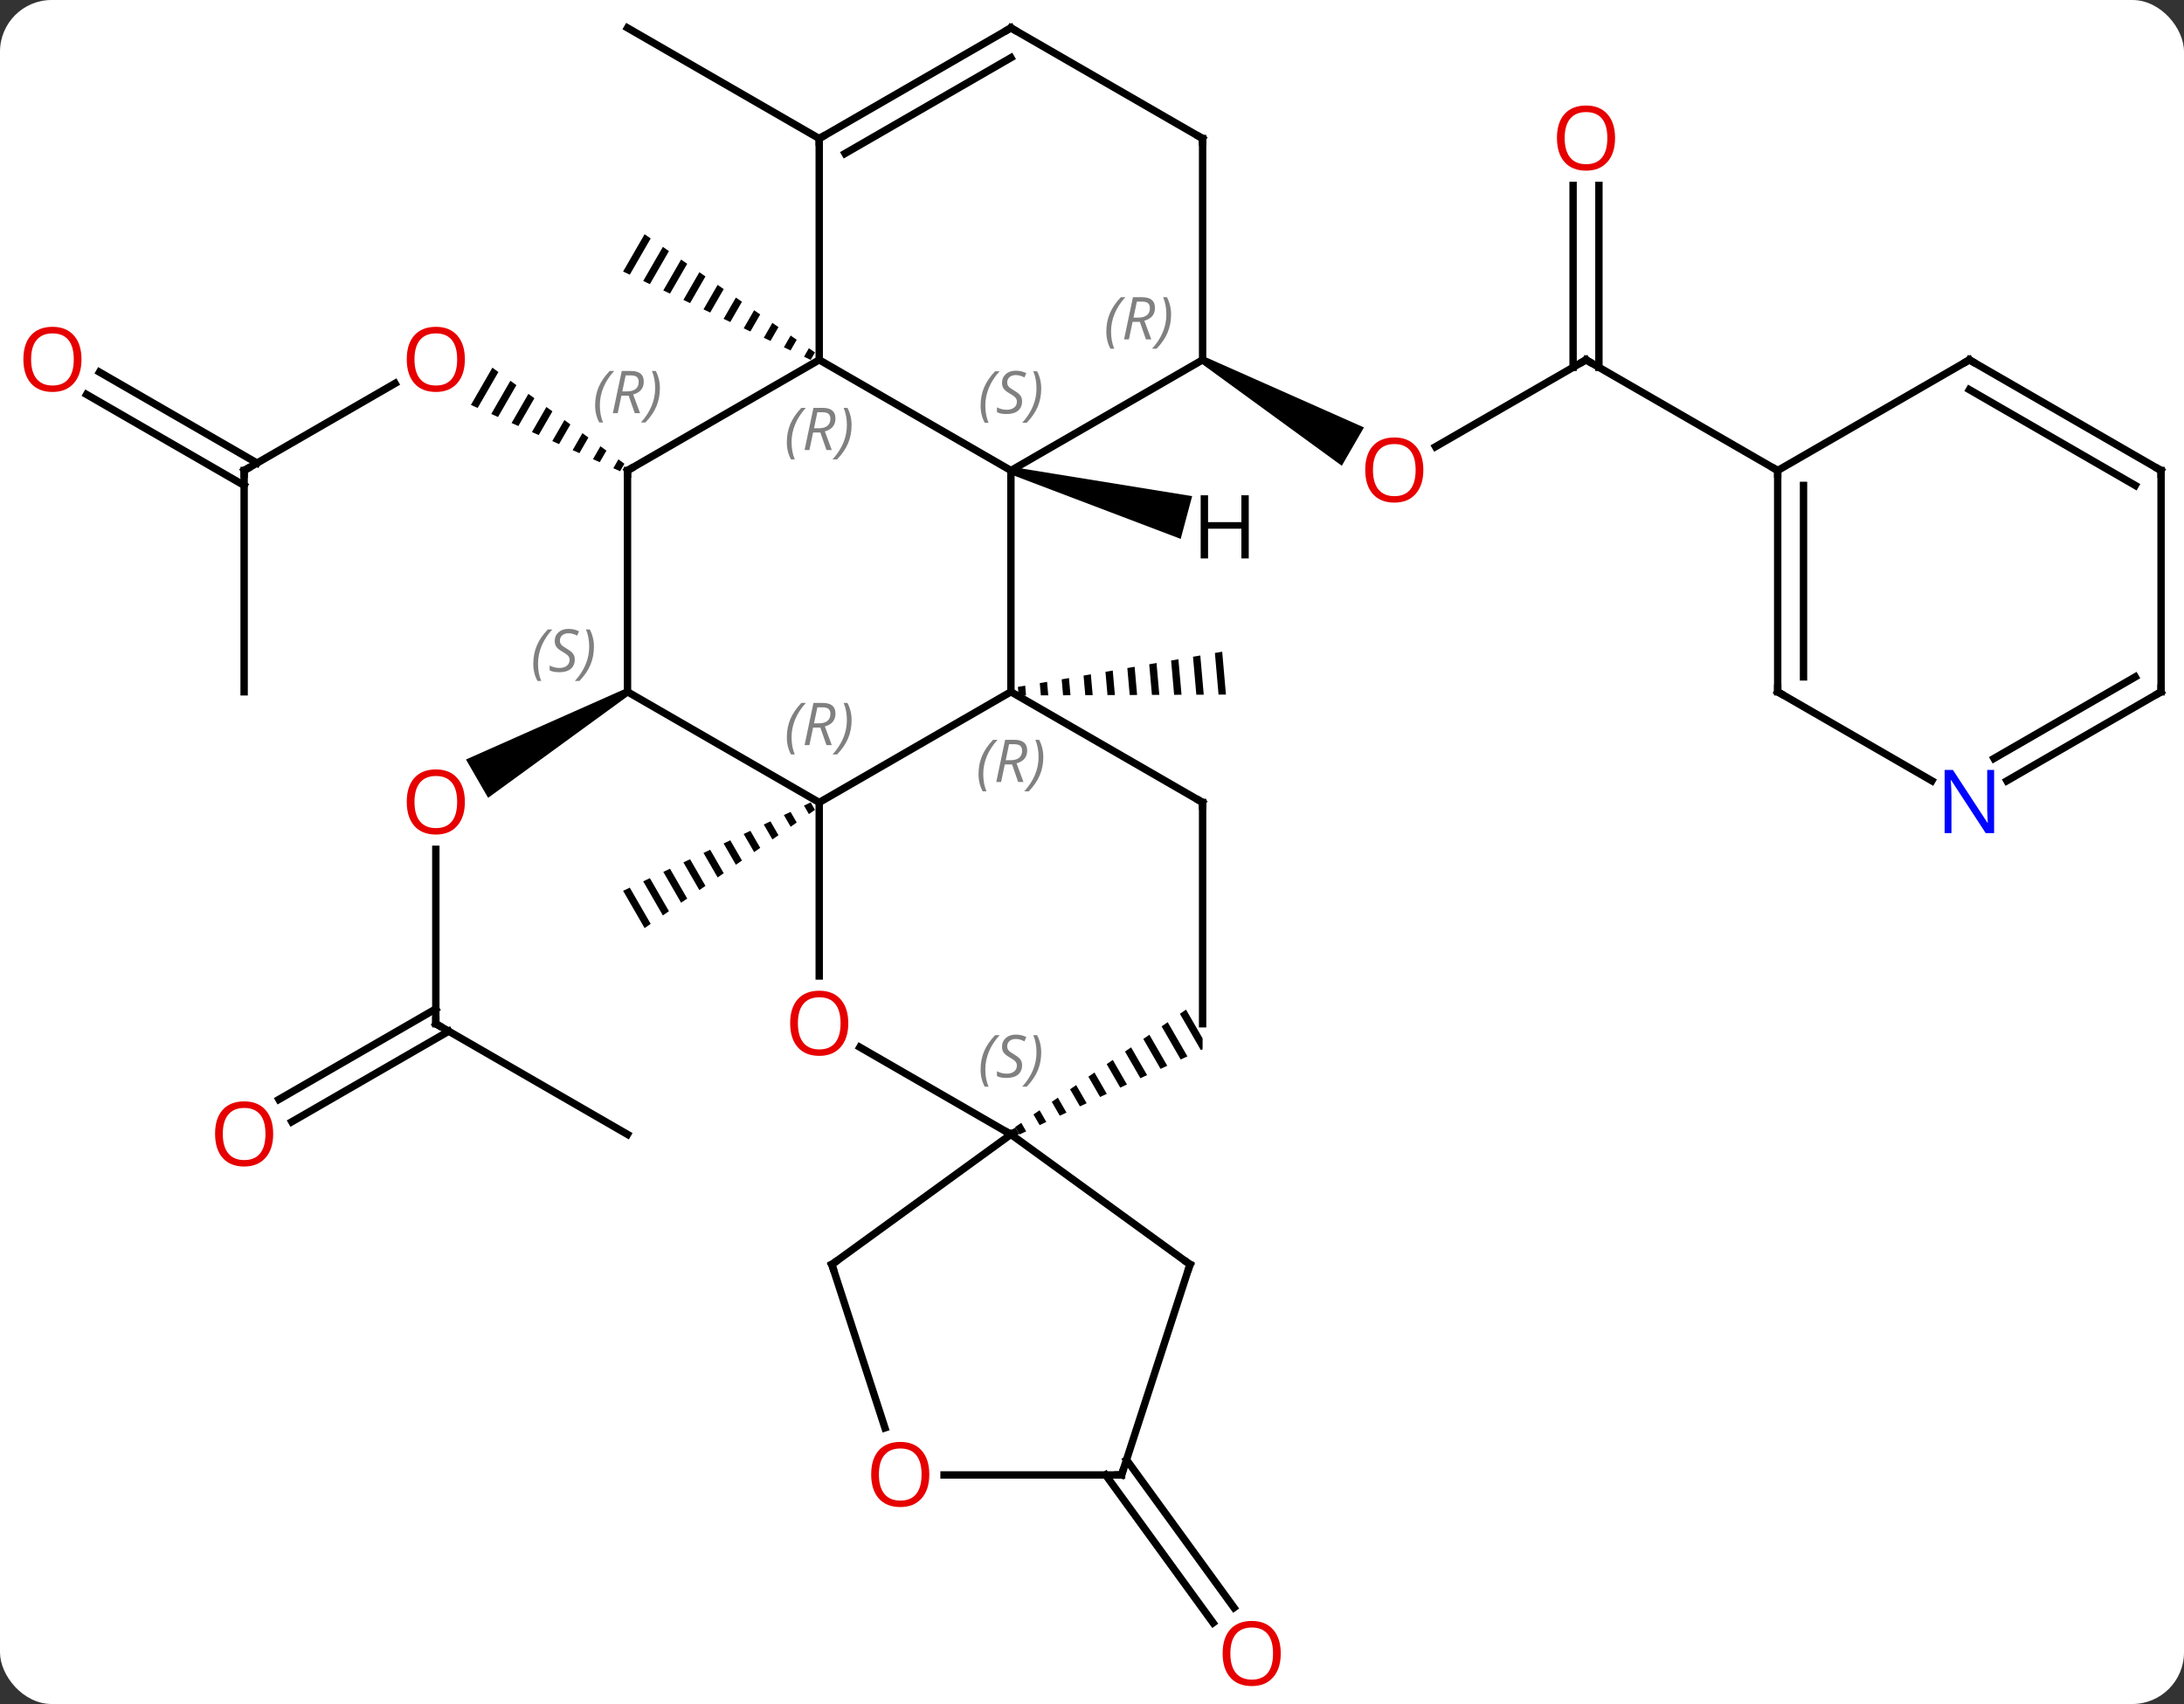 <svg width="296" viewBox="0 0 296 231" style="fill-opacity:1; color-rendering:auto; color-interpolation:auto; text-rendering:auto; stroke:black; stroke-linecap:square; stroke-miterlimit:10; shape-rendering:auto; stroke-opacity:1; fill:black; stroke-dasharray:none; font-weight:normal; stroke-width:1; font-family:'Open Sans'; font-style:normal; stroke-linejoin:miter; font-size:12; stroke-dashoffset:0; image-rendering:auto;" height="231" class="cas-substance-image" xmlns:xlink="http://www.w3.org/1999/xlink" xmlns="http://www.w3.org/2000/svg"><rect x="0" y="0" width="296" height="231" fill="#333333" stroke="none"/><svg class="cas-substance-single-component"><rect y="0" x="0" width="296" stroke="none" ry="7" rx="7" height="231" fill="white" class="cas-substance-group"/><svg y="0" x="0" width="296" viewBox="0 0 296 231" style="fill:black;" height="231" class="cas-substance-single-component-image"><svg><g><g transform="translate(150,114)" style="text-rendering:geometricPrecision; color-rendering:optimizeQuality; color-interpolation:linearRGB; stroke-linecap:butt; image-rendering:optimizeQuality;"><path style="stroke:none;" d="M15.645 -25.651 L14.656 -25.481 L14.656 -25.481 L15.151 -19.836 L15.151 -19.836 L16.154 -19.84 L16.154 -19.84 L15.645 -25.651 ZM12.678 -25.141 L11.689 -24.97 L11.689 -24.97 L12.14 -19.823 L12.14 -19.823 L13.144 -19.828 L13.144 -19.828 L12.678 -25.141 ZM9.711 -24.63 L8.722 -24.46 L8.722 -24.46 L9.13 -19.811 L9.13 -19.811 L10.133 -19.815 L10.133 -19.815 L9.711 -24.63 ZM6.745 -24.119 L5.756 -23.949 L5.756 -23.949 L6.12 -19.798 L6.12 -19.798 L7.123 -19.803 L7.123 -19.803 L6.745 -24.119 ZM3.778 -23.609 L2.789 -23.439 L2.789 -23.439 L3.109 -19.786 L3.109 -19.786 L4.113 -19.79 L4.113 -19.79 L3.778 -23.609 ZM0.811 -23.098 L-0.178 -22.928 L-0.178 -22.928 L0.099 -19.773 L0.099 -19.773 L1.102 -19.777 L1.102 -19.777 L0.811 -23.098 ZM-2.156 -22.587 L-3.144 -22.417 L-3.144 -22.417 L-2.912 -19.761 L-2.912 -19.761 L-1.908 -19.765 L-1.908 -19.765 L-2.156 -22.587 ZM-5.122 -22.077 L-6.111 -21.907 L-6.111 -21.907 L-5.922 -19.748 L-5.922 -19.748 L-4.918 -19.752 L-4.918 -19.752 L-5.122 -22.077 ZM-8.089 -21.566 L-9.078 -21.396 L-9.078 -21.396 L-8.932 -19.736 L-8.932 -19.736 L-7.929 -19.74 L-7.929 -19.74 L-8.089 -21.566 ZM-11.056 -21.055 L-12.045 -20.885 L-11.943 -19.723 L-11.943 -19.723 L-10.939 -19.727 L-10.939 -19.727 L-11.056 -21.055 Z"/><path style="stroke:none;" d="M-62.636 -82.248 L-65.55 -77.194 L-64.642 -76.766 L-61.811 -81.675 L-61.811 -81.675 L-62.636 -82.248 ZM-60.162 -80.531 L-62.827 -75.91 L-62.827 -75.91 L-61.919 -75.482 L-61.919 -75.482 L-59.337 -79.959 L-59.337 -79.959 L-60.162 -80.531 ZM-57.688 -78.814 L-60.103 -74.626 L-60.103 -74.626 L-59.195 -74.198 L-56.863 -78.242 L-56.863 -78.242 L-57.688 -78.814 ZM-55.214 -77.097 L-57.379 -73.342 L-56.471 -72.914 L-56.471 -72.914 L-54.389 -76.525 L-54.389 -76.525 L-55.214 -77.097 ZM-52.74 -75.38 L-54.655 -72.059 L-54.655 -72.059 L-53.747 -71.631 L-53.747 -71.631 L-51.915 -74.808 L-51.915 -74.808 L-52.74 -75.38 ZM-50.266 -73.663 L-51.931 -70.775 L-51.931 -70.775 L-51.024 -70.347 L-51.024 -70.347 L-49.441 -73.091 L-49.441 -73.091 L-50.266 -73.663 ZM-47.792 -71.946 L-49.208 -69.491 L-48.3 -69.063 L-48.3 -69.063 L-46.967 -71.374 L-46.967 -71.374 L-47.792 -71.946 ZM-45.318 -70.229 L-46.484 -68.207 L-46.484 -68.207 L-45.576 -67.78 L-44.493 -69.657 L-44.493 -69.657 L-45.318 -70.229 ZM-42.844 -68.512 L-43.76 -66.924 L-43.76 -66.924 L-42.852 -66.496 L-42.852 -66.496 L-42.02 -67.94 L-42.02 -67.94 L-42.844 -68.512 ZM-40.37 -66.795 L-41.036 -65.64 L-41.036 -65.64 L-40.129 -65.212 L-39.546 -66.223 L-39.546 -66.223 L-40.37 -66.795 Z"/><line y2="-65.217" y1="-53.443" x2="64.953" x1="44.558" style="fill:none;"/><path style="stroke:none;" d="M12.74 -64.784 L13.24 -65.65 L34.856 -56.056 L31.856 -50.86 Z"/><line y2="-88.865" y1="-64.207" x2="66.703" x1="66.703" style="fill:none;"/><line y2="-88.865" y1="-64.207" x2="63.203" x1="63.203" style="fill:none;"/><line y2="-50.217" y1="-65.217" x2="90.933" x1="64.953" style="fill:none;"/><path style="stroke:none;" d="M-40.129 -5.222 L-41.036 -4.794 L-40.37 -3.639 L-39.546 -4.211 L-40.129 -5.222 ZM-42.852 -3.938 L-43.76 -3.51 L-42.844 -1.922 L-42.02 -2.494 L-42.852 -3.938 ZM-45.576 -2.654 L-46.484 -2.227 L-45.318 -0.205 L-44.493 -0.777 L-45.576 -2.654 ZM-48.3 -1.371 L-49.208 -0.943 L-47.792 1.512 L-46.967 0.94 L-48.3 -1.371 ZM-51.024 -0.087 L-51.931 0.341 L-50.266 3.229 L-49.441 2.657 L-51.024 -0.087 ZM-53.747 1.197 L-54.655 1.625 L-52.74 4.946 L-51.915 4.374 L-51.915 4.374 L-53.747 1.197 ZM-56.471 2.48 L-57.379 2.908 L-55.214 6.663 L-54.389 6.091 L-56.471 2.48 ZM-59.195 3.764 L-60.103 4.192 L-60.103 4.192 L-57.688 8.38 L-57.688 8.38 L-56.863 7.808 L-59.195 3.764 ZM-61.919 5.048 L-62.827 5.476 L-60.162 10.097 L-60.162 10.097 L-59.337 9.524 L-61.919 5.048 ZM-64.642 6.332 L-65.55 6.76 L-65.55 6.76 L-62.636 11.814 L-61.811 11.242 L-64.642 6.332 Z"/><line y2="-50.217" y1="-62.028" x2="-116.913" x1="-96.456" style="fill:none;"/><path style="stroke:none;" d="M-83.267 -64.156 L-86.178 -59.107 L-86.178 -59.107 L-85.259 -58.699 L-85.259 -58.699 L-82.453 -63.564 L-82.453 -63.564 L-83.267 -64.156 ZM-80.826 -62.38 L-83.421 -57.882 L-83.421 -57.882 L-82.502 -57.473 L-80.013 -61.788 L-80.013 -61.788 L-80.826 -62.38 ZM-78.386 -60.605 L-80.663 -56.656 L-79.744 -56.247 L-77.573 -60.013 L-78.386 -60.605 ZM-75.946 -58.83 L-77.906 -55.43 L-77.906 -55.43 L-76.987 -55.022 L-75.132 -58.238 L-75.132 -58.238 L-75.946 -58.83 ZM-73.505 -57.054 L-75.149 -54.205 L-74.23 -53.796 L-72.692 -56.462 L-72.692 -56.462 L-73.505 -57.054 ZM-71.065 -55.279 L-72.391 -52.979 L-72.391 -52.979 L-71.472 -52.571 L-70.252 -54.687 L-71.065 -55.279 ZM-68.625 -53.503 L-69.634 -51.754 L-69.634 -51.754 L-68.715 -51.345 L-67.811 -52.911 L-68.625 -53.503 ZM-66.185 -51.728 L-66.877 -50.528 L-66.877 -50.528 L-65.957 -50.119 L-65.957 -50.119 L-65.371 -51.136 L-65.371 -51.136 L-66.185 -51.728 Z"/><line y2="-20.217" y1="-50.217" x2="-116.913" x1="-116.913" style="fill:none;"/><line y2="-63.554" y1="-51.227" x2="-136.513" x1="-115.163" style="fill:none;"/><line y2="-60.523" y1="-48.196" x2="-138.263" x1="-116.913" style="fill:none;"/><line y2="-95.217" y1="-110.217" x2="-38.97" x1="-64.953" style="fill:none;"/><line y2="24.783" y1="1.135" x2="-90.933" x1="-90.933" style="fill:none;"/><path style="stroke:none;" d="M-65.203 -20.65 L-64.703 -19.784 L-83.846 -5.845 L-86.846 -11.041 Z"/><line y2="39.783" y1="24.783" x2="-64.953" x1="-90.933" style="fill:none;"/><line y2="35.041" y1="22.762" x2="-112.201" x1="-90.933" style="fill:none;"/><line y2="38.072" y1="25.793" x2="-110.451" x1="-89.183" style="fill:none;"/><line y2="83.89" y1="103.942" x2="2.678" x1="17.248" style="fill:none;"/><line y2="85.947" y1="105.999" x2="-0.153" x1="14.416" style="fill:none;"/><line y2="-20.217" y1="-50.217" x2="-12.99" x1="-12.99" style="fill:none;"/><line y2="-65.217" y1="-50.217" x2="-38.97" x1="-12.99" style="fill:none;"/><line y2="-65.217" y1="-50.217" x2="12.99" x1="-12.99" style="fill:none;"/><line y2="-5.217" y1="-20.217" x2="-38.97" x1="-12.99" style="fill:none;"/><line y2="-5.217" y1="-20.217" x2="12.99" x1="-12.99" style="fill:none;"/><line y2="-50.217" y1="-65.217" x2="-64.953" x1="-38.97" style="fill:none;"/><line y2="-95.217" y1="-65.217" x2="-38.97" x1="-38.97" style="fill:none;"/><line y2="-95.217" y1="-65.217" x2="12.99" x1="12.99" style="fill:none;"/><line y2="-20.217" y1="-5.217" x2="-64.953" x1="-38.97" style="fill:none;"/><line y2="18.306" y1="-5.217" x2="-38.97" x1="-38.97" style="fill:none;"/><line y2="24.783" y1="-5.217" x2="12.99" x1="12.99" style="fill:none;"/><line y2="-20.217" y1="-50.217" x2="-64.953" x1="-64.953" style="fill:none;"/><line y2="-110.217" y1="-95.217" x2="-12.99" x1="-38.97" style="fill:none;"/><line y2="-106.175" y1="-93.196" x2="-12.99" x1="-35.47" style="fill:none;"/><line y2="-110.217" y1="-95.217" x2="-12.99" x1="12.99" style="fill:none;"/><line y2="39.783" y1="27.962" x2="-12.99" x1="-33.465" style="fill:none;"/><path style="stroke:none;" d="M10.74 22.865 L9.913 23.434 L9.913 23.434 L12.753 28.358 L12.753 28.358 L12.99 28.247 L12.99 26.767 L10.74 22.865 ZM8.26 24.571 L7.433 25.139 L7.433 25.139 L10.021 29.628 L10.932 29.204 L10.932 29.204 L8.26 24.571 ZM5.779 26.276 L4.952 26.844 L4.952 26.844 L7.29 30.899 L7.29 30.899 L8.2 30.475 L8.2 30.475 L5.779 26.276 ZM3.298 27.981 L2.471 28.55 L2.471 28.55 L4.559 32.169 L4.559 32.169 L5.469 31.746 L5.469 31.746 L3.298 27.981 ZM0.817 29.687 L-0.009 30.255 L-0.009 30.255 L1.827 33.44 L1.827 33.44 L2.737 33.016 L2.737 33.016 L0.817 29.687 ZM-1.663 31.392 L-2.49 31.96 L-2.49 31.96 L-0.904 34.71 L-0.904 34.71 L0.006 34.287 L0.006 34.287 L-1.663 31.392 ZM-4.144 33.097 L-4.971 33.666 L-4.971 33.666 L-3.636 35.981 L-3.636 35.981 L-2.725 35.557 L-2.725 35.557 L-4.144 33.097 ZM-6.625 34.803 L-7.452 35.371 L-6.367 37.252 L-6.367 37.252 L-5.457 36.828 L-5.457 36.828 L-6.625 34.803 ZM-9.105 36.508 L-9.932 37.076 L-9.932 37.076 L-9.099 38.522 L-9.099 38.522 L-8.188 38.099 L-8.188 38.099 L-9.105 36.508 ZM-11.586 38.213 L-12.413 38.782 L-12.413 38.782 L-11.83 39.793 L-11.83 39.793 L-10.92 39.369 L-10.92 39.369 L-11.586 38.213 Z"/><line y2="57.417" y1="39.783" x2="-37.26" x1="-12.99" style="fill:none;"/><line y2="57.417" y1="39.783" x2="11.28" x1="-12.99" style="fill:none;"/><line y2="79.568" y1="57.417" x2="-30.063" x1="-37.26" style="fill:none;"/><line y2="85.947" y1="57.417" x2="2.01" x1="11.28" style="fill:none;"/><line y2="85.947" y1="85.947" x2="2.01" x1="-22.052" style="fill:none;"/><line y2="-65.217" y1="-50.217" x2="116.913" x1="90.933" style="fill:none;"/><line y2="-20.217" y1="-50.217" x2="90.933" x1="90.933" style="fill:none;"/><line y2="-22.238" y1="-48.196" x2="94.433" x1="94.433" style="fill:none;"/><line y2="-50.217" y1="-65.217" x2="142.893" x1="116.913" style="fill:none;"/><line y2="-48.196" y1="-61.175" x2="139.393" x1="116.913" style="fill:none;"/><line y2="-8.152" y1="-20.217" x2="111.829" x1="90.933" style="fill:none;"/><line y2="-20.217" y1="-50.217" x2="142.893" x1="142.893" style="fill:none;"/><line y2="-20.217" y1="-8.152" x2="142.893" x1="121.997" style="fill:none;"/><line y2="-22.238" y1="-11.183" x2="139.393" x1="120.247" style="fill:none;"/><path style="stroke:none;" d="M-13.119 -49.734 L-12.861 -50.7 L11.574 -46.741 L10.021 -40.946 Z"/></g><g transform="translate(150,114)" style="fill:rgb(230,0,0); text-rendering:geometricPrecision; color-rendering:optimizeQuality; image-rendering:optimizeQuality; font-family:'Open Sans'; stroke:rgb(230,0,0); color-interpolation:linearRGB;"><path style="stroke:none;" d="M42.907 -50.287 Q42.907 -48.225 41.868 -47.045 Q40.829 -45.865 38.986 -45.865 Q37.095 -45.865 36.064 -47.029 Q35.032 -48.194 35.032 -50.303 Q35.032 -52.397 36.064 -53.545 Q37.095 -54.694 38.986 -54.694 Q40.845 -54.694 41.876 -53.522 Q42.907 -52.35 42.907 -50.287 ZM36.079 -50.287 Q36.079 -48.553 36.822 -47.647 Q37.564 -46.74 38.986 -46.74 Q40.407 -46.74 41.134 -47.639 Q41.861 -48.537 41.861 -50.287 Q41.861 -52.022 41.134 -52.912 Q40.407 -53.803 38.986 -53.803 Q37.564 -53.803 36.822 -52.904 Q36.079 -52.006 36.079 -50.287 Z"/></g><g transform="translate(150,114)" style="stroke-linecap:butt; text-rendering:geometricPrecision; color-rendering:optimizeQuality; image-rendering:optimizeQuality; font-family:'Open Sans'; color-interpolation:linearRGB; stroke-miterlimit:5;"><path style="fill:none;" d="M64.52 -64.967 L64.953 -65.217 L65.386 -64.967"/><path style="fill:rgb(230,0,0); stroke:none;" d="M68.891 -95.287 Q68.891 -93.225 67.851 -92.045 Q66.812 -90.865 64.969 -90.865 Q63.078 -90.865 62.047 -92.029 Q61.016 -93.194 61.016 -95.303 Q61.016 -97.397 62.047 -98.545 Q63.078 -99.694 64.969 -99.694 Q66.828 -99.694 67.859 -98.522 Q68.891 -97.35 68.891 -95.287 ZM62.062 -95.287 Q62.062 -93.553 62.805 -92.647 Q63.547 -91.74 64.969 -91.74 Q66.391 -91.74 67.117 -92.639 Q67.844 -93.537 67.844 -95.287 Q67.844 -97.022 67.117 -97.912 Q66.391 -98.803 64.969 -98.803 Q63.547 -98.803 62.805 -97.904 Q62.062 -97.006 62.062 -95.287 Z"/><path style="fill:rgb(230,0,0); stroke:none;" d="M-86.996 -65.287 Q-86.996 -63.225 -88.035 -62.045 Q-89.074 -60.865 -90.917 -60.865 Q-92.808 -60.865 -93.839 -62.029 Q-94.871 -63.194 -94.871 -65.303 Q-94.871 -67.397 -93.839 -68.545 Q-92.808 -69.694 -90.917 -69.694 Q-89.058 -69.694 -88.027 -68.522 Q-86.996 -67.35 -86.996 -65.287 ZM-93.824 -65.287 Q-93.824 -63.553 -93.081 -62.647 Q-92.339 -61.74 -90.917 -61.74 Q-89.496 -61.74 -88.769 -62.639 Q-88.042 -63.537 -88.042 -65.287 Q-88.042 -67.022 -88.769 -67.912 Q-89.496 -68.803 -90.917 -68.803 Q-92.339 -68.803 -93.081 -67.904 Q-93.824 -67.006 -93.824 -65.287 Z"/><path style="fill:none;" d="M-116.48 -50.467 L-116.913 -50.217 L-116.913 -49.717"/><path style="fill:rgb(230,0,0); stroke:none;" d="M-138.956 -65.287 Q-138.956 -63.225 -139.995 -62.045 Q-141.034 -60.865 -142.877 -60.865 Q-144.768 -60.865 -145.799 -62.029 Q-146.831 -63.194 -146.831 -65.303 Q-146.831 -67.397 -145.799 -68.545 Q-144.768 -69.694 -142.877 -69.694 Q-141.018 -69.694 -139.987 -68.522 Q-138.956 -67.35 -138.956 -65.287 ZM-145.784 -65.287 Q-145.784 -63.553 -145.041 -62.647 Q-144.299 -61.74 -142.877 -61.74 Q-141.456 -61.74 -140.729 -62.639 Q-140.002 -63.537 -140.002 -65.287 Q-140.002 -67.022 -140.729 -67.912 Q-141.456 -68.803 -142.877 -68.803 Q-144.299 -68.803 -145.041 -67.904 Q-145.784 -67.006 -145.784 -65.287 Z"/><path style="fill:rgb(230,0,0); stroke:none;" d="M-86.996 -5.287 Q-86.996 -3.225 -88.035 -2.045 Q-89.074 -0.865 -90.917 -0.865 Q-92.808 -0.865 -93.839 -2.03 Q-94.871 -3.194 -94.871 -5.303 Q-94.871 -7.397 -93.839 -8.545 Q-92.808 -9.694 -90.917 -9.694 Q-89.058 -9.694 -88.027 -8.522 Q-86.996 -7.35 -86.996 -5.287 ZM-93.824 -5.287 Q-93.824 -3.553 -93.081 -2.647 Q-92.339 -1.74 -90.917 -1.74 Q-89.496 -1.74 -88.769 -2.639 Q-88.042 -3.537 -88.042 -5.287 Q-88.042 -7.022 -88.769 -7.912 Q-89.496 -8.803 -90.917 -8.803 Q-92.339 -8.803 -93.081 -7.904 Q-93.824 -7.006 -93.824 -5.287 Z"/><path style="fill:none;" d="M-90.933 24.283 L-90.933 24.783 L-90.5 25.033"/><path style="fill:rgb(230,0,0); stroke:none;" d="M-112.975 39.713 Q-112.975 41.775 -114.015 42.955 Q-115.054 44.135 -116.897 44.135 Q-118.788 44.135 -119.819 42.971 Q-120.85 41.806 -120.85 39.697 Q-120.85 37.603 -119.819 36.455 Q-118.788 35.306 -116.897 35.306 Q-115.038 35.306 -114.007 36.478 Q-112.975 37.65 -112.975 39.713 ZM-119.804 39.713 Q-119.804 41.447 -119.061 42.353 Q-118.319 43.26 -116.897 43.26 Q-115.475 43.26 -114.749 42.361 Q-114.022 41.463 -114.022 39.713 Q-114.022 37.978 -114.749 37.088 Q-115.475 36.197 -116.897 36.197 Q-118.319 36.197 -119.061 37.096 Q-119.804 37.994 -119.804 39.713 Z"/><path style="fill:rgb(230,0,0); stroke:none;" d="M23.581 110.147 Q23.581 112.209 22.542 113.389 Q21.503 114.569 19.66 114.569 Q17.769 114.569 16.738 113.404 Q15.707 112.24 15.707 110.131 Q15.707 108.037 16.738 106.889 Q17.769 105.74 19.66 105.74 Q21.519 105.74 22.55 106.912 Q23.581 108.084 23.581 110.147 ZM16.753 110.147 Q16.753 111.881 17.496 112.787 Q18.238 113.694 19.66 113.694 Q21.081 113.694 21.808 112.795 Q22.535 111.897 22.535 110.147 Q22.535 108.412 21.808 107.522 Q21.081 106.631 19.66 106.631 Q18.238 106.631 17.496 107.529 Q16.753 108.428 16.753 110.147 Z"/></g><g transform="translate(150,114)" style="stroke-linecap:butt; font-size:8.4px; fill:gray; text-rendering:geometricPrecision; image-rendering:optimizeQuality; color-rendering:optimizeQuality; font-family:'Open Sans'; font-style:italic; stroke:gray; color-interpolation:linearRGB; stroke-miterlimit:5;"><path style="stroke:none;" d="M-17.099 -59.014 Q-17.099 -60.342 -16.63 -61.467 Q-16.161 -62.592 -15.13 -63.67 L-14.52 -63.67 Q-15.489 -62.608 -15.973 -61.436 Q-16.458 -60.264 -16.458 -59.029 Q-16.458 -57.701 -16.02 -56.686 L-16.536 -56.686 Q-17.099 -57.717 -17.099 -59.014 ZM-11.476 -59.608 Q-11.476 -58.779 -12.023 -58.326 Q-12.57 -57.873 -13.57 -57.873 Q-13.976 -57.873 -14.289 -57.928 Q-14.601 -57.983 -14.882 -58.123 L-14.882 -58.779 Q-14.257 -58.451 -13.554 -58.451 Q-12.929 -58.451 -12.554 -58.748 Q-12.179 -59.045 -12.179 -59.561 Q-12.179 -59.873 -12.382 -60.1 Q-12.585 -60.326 -13.148 -60.654 Q-13.742 -60.983 -13.968 -61.311 Q-14.195 -61.639 -14.195 -62.092 Q-14.195 -62.826 -13.679 -63.287 Q-13.164 -63.748 -12.32 -63.748 Q-11.945 -63.748 -11.609 -63.67 Q-11.273 -63.592 -10.898 -63.42 L-11.164 -62.826 Q-11.414 -62.983 -11.734 -63.069 Q-12.054 -63.154 -12.32 -63.154 Q-12.851 -63.154 -13.171 -62.881 Q-13.492 -62.608 -13.492 -62.139 Q-13.492 -61.936 -13.421 -61.787 Q-13.351 -61.639 -13.21 -61.506 Q-13.07 -61.373 -12.648 -61.123 Q-12.085 -60.779 -11.882 -60.584 Q-11.679 -60.389 -11.578 -60.154 Q-11.476 -59.92 -11.476 -59.608 ZM-8.882 -61.326 Q-8.882 -59.998 -9.358 -58.865 Q-9.835 -57.733 -10.85 -56.686 L-11.46 -56.686 Q-9.522 -58.842 -9.522 -61.326 Q-9.522 -62.654 -9.96 -63.67 L-9.444 -63.67 Q-8.882 -62.608 -8.882 -61.326 Z"/><path style="stroke:none;" d="M-17.379 -9.053 Q-17.379 -10.381 -16.91 -11.506 Q-16.441 -12.631 -15.41 -13.709 L-14.8 -13.709 Q-15.769 -12.647 -16.254 -11.475 Q-16.738 -10.303 -16.738 -9.069 Q-16.738 -7.74 -16.3 -6.725 L-16.816 -6.725 Q-17.379 -7.756 -17.379 -9.053 ZM-13.819 -10.365 L-14.319 -7.99 L-14.975 -7.99 L-13.772 -13.709 L-12.522 -13.709 Q-10.787 -13.709 -10.787 -12.272 Q-10.787 -10.912 -12.225 -10.522 L-11.287 -7.99 L-12.006 -7.99 L-12.834 -10.365 L-13.819 -10.365 ZM-13.241 -13.115 Q-13.631 -11.194 -13.694 -10.944 L-13.037 -10.944 Q-12.287 -10.944 -11.881 -11.272 Q-11.475 -11.6 -11.475 -12.225 Q-11.475 -12.694 -11.733 -12.905 Q-11.991 -13.115 -12.584 -13.115 L-13.241 -13.115 ZM-8.601 -11.365 Q-8.601 -10.037 -9.078 -8.905 Q-9.555 -7.772 -10.57 -6.725 L-11.18 -6.725 Q-9.242 -8.881 -9.242 -11.365 Q-9.242 -12.694 -9.68 -13.709 L-9.164 -13.709 Q-8.601 -12.647 -8.601 -11.365 Z"/><path style="stroke:none;" d="M-43.359 -54.053 Q-43.359 -55.381 -42.89 -56.506 Q-42.421 -57.631 -41.39 -58.709 L-40.781 -58.709 Q-41.749 -57.647 -42.234 -56.475 Q-42.718 -55.303 -42.718 -54.069 Q-42.718 -52.74 -42.281 -51.725 L-42.796 -51.725 Q-43.359 -52.756 -43.359 -54.053 ZM-39.799 -55.365 L-40.299 -52.99 L-40.955 -52.99 L-39.752 -58.709 L-38.502 -58.709 Q-36.768 -58.709 -36.768 -57.272 Q-36.768 -55.912 -38.205 -55.522 L-37.268 -52.99 L-37.986 -52.99 L-38.815 -55.365 L-39.799 -55.365 ZM-39.221 -58.115 Q-39.611 -56.194 -39.674 -55.944 L-39.018 -55.944 Q-38.268 -55.944 -37.861 -56.272 Q-37.455 -56.6 -37.455 -57.225 Q-37.455 -57.694 -37.713 -57.904 Q-37.971 -58.115 -38.565 -58.115 L-39.221 -58.115 ZM-34.582 -56.365 Q-34.582 -55.037 -35.058 -53.904 Q-35.535 -52.772 -36.55 -51.725 L-37.16 -51.725 Q-35.222 -53.881 -35.222 -56.365 Q-35.222 -57.694 -35.66 -58.709 L-35.144 -58.709 Q-34.582 -57.647 -34.582 -56.365 Z"/><path style="stroke:none;" d="M-0.059 -69.053 Q-0.059 -70.381 0.41 -71.506 Q0.879 -72.631 1.91 -73.709 L2.519 -73.709 Q1.55 -72.647 1.066 -71.475 Q0.582 -70.303 0.582 -69.069 Q0.582 -67.74 1.019 -66.725 L0.504 -66.725 Q-0.059 -67.756 -0.059 -69.053 ZM3.501 -70.365 L3.001 -67.99 L2.345 -67.99 L3.548 -73.709 L4.798 -73.709 Q6.532 -73.709 6.532 -72.272 Q6.532 -70.912 5.095 -70.522 L6.032 -67.99 L5.314 -67.99 L4.486 -70.365 L3.501 -70.365 ZM4.079 -73.115 Q3.689 -71.194 3.626 -70.944 L4.282 -70.944 Q5.032 -70.944 5.439 -71.272 Q5.845 -71.6 5.845 -72.225 Q5.845 -72.694 5.587 -72.905 Q5.329 -73.115 4.736 -73.115 L4.079 -73.115 ZM8.718 -71.365 Q8.718 -70.037 8.242 -68.905 Q7.765 -67.772 6.75 -66.725 L6.14 -66.725 Q8.078 -68.881 8.078 -71.365 Q8.078 -72.694 7.64 -73.709 L8.156 -73.709 Q8.718 -72.647 8.718 -71.365 Z"/><path style="stroke:none;" d="M-43.359 -14.053 Q-43.359 -15.381 -42.89 -16.506 Q-42.421 -17.631 -41.39 -18.709 L-40.781 -18.709 Q-41.749 -17.647 -42.234 -16.475 Q-42.718 -15.303 -42.718 -14.069 Q-42.718 -12.74 -42.281 -11.725 L-42.796 -11.725 Q-43.359 -12.756 -43.359 -14.053 ZM-39.799 -15.365 L-40.299 -12.99 L-40.955 -12.99 L-39.752 -18.709 L-38.502 -18.709 Q-36.768 -18.709 -36.768 -17.272 Q-36.768 -15.912 -38.205 -15.522 L-37.268 -12.99 L-37.986 -12.99 L-38.815 -15.365 L-39.799 -15.365 ZM-39.221 -18.115 Q-39.611 -16.194 -39.674 -15.944 L-39.018 -15.944 Q-38.268 -15.944 -37.861 -16.272 Q-37.455 -16.6 -37.455 -17.225 Q-37.455 -17.694 -37.713 -17.904 Q-37.971 -18.115 -38.565 -18.115 L-39.221 -18.115 ZM-34.582 -16.365 Q-34.582 -15.037 -35.058 -13.905 Q-35.535 -12.772 -36.55 -11.725 L-37.16 -11.725 Q-35.222 -13.881 -35.222 -16.365 Q-35.222 -17.694 -35.66 -18.709 L-35.144 -18.709 Q-34.582 -17.647 -34.582 -16.365 Z"/><path style="fill:none; stroke:black;" d="M12.557 -5.467 L12.99 -5.217 L12.99 -4.717"/><path style="fill:none; stroke:black;" d="M-64.52 -50.467 L-64.953 -50.217 L-64.953 -49.717"/><path style="stroke:none;" d="M-69.341 -59.053 Q-69.341 -60.381 -68.873 -61.506 Q-68.404 -62.631 -67.373 -63.709 L-66.763 -63.709 Q-67.732 -62.647 -68.216 -61.475 Q-68.701 -60.303 -68.701 -59.069 Q-68.701 -57.74 -68.263 -56.725 L-68.779 -56.725 Q-69.341 -57.756 -69.341 -59.053 ZM-65.781 -60.365 L-66.281 -57.99 L-66.938 -57.99 L-65.734 -63.709 L-64.484 -63.709 Q-62.75 -63.709 -62.75 -62.272 Q-62.75 -60.912 -64.188 -60.522 L-63.25 -57.99 L-63.969 -57.99 L-64.797 -60.365 L-65.781 -60.365 ZM-65.203 -63.115 Q-65.594 -61.194 -65.656 -60.944 L-65 -60.944 Q-64.25 -60.944 -63.844 -61.272 Q-63.438 -61.6 -63.438 -62.225 Q-63.438 -62.694 -63.695 -62.904 Q-63.953 -63.115 -64.547 -63.115 L-65.203 -63.115 ZM-60.564 -61.365 Q-60.564 -60.037 -61.041 -58.904 Q-61.517 -57.772 -62.533 -56.725 L-63.142 -56.725 Q-61.205 -58.881 -61.205 -61.365 Q-61.205 -62.694 -61.642 -63.709 L-61.127 -63.709 Q-60.564 -62.647 -60.564 -61.365 Z"/><path style="fill:none; stroke:black;" d="M-38.537 -95.467 L-38.97 -95.217 L-38.97 -94.717"/><path style="fill:none; stroke:black;" d="M12.99 -94.717 L12.99 -95.217 L12.557 -95.467"/><path style="stroke:none;" d="M-77.722 -24.014 Q-77.722 -25.342 -77.253 -26.467 Q-76.784 -27.592 -75.753 -28.67 L-75.144 -28.67 Q-76.112 -27.608 -76.597 -26.436 Q-77.081 -25.264 -77.081 -24.029 Q-77.081 -22.701 -76.644 -21.686 L-77.159 -21.686 Q-77.722 -22.717 -77.722 -24.014 ZM-72.099 -24.608 Q-72.099 -23.779 -72.646 -23.326 Q-73.193 -22.873 -74.193 -22.873 Q-74.599 -22.873 -74.912 -22.928 Q-75.224 -22.983 -75.505 -23.123 L-75.505 -23.779 Q-74.88 -23.451 -74.177 -23.451 Q-73.552 -23.451 -73.177 -23.748 Q-72.802 -24.045 -72.802 -24.561 Q-72.802 -24.873 -73.005 -25.1 Q-73.209 -25.326 -73.771 -25.654 Q-74.365 -25.983 -74.591 -26.311 Q-74.818 -26.639 -74.818 -27.092 Q-74.818 -27.826 -74.302 -28.287 Q-73.787 -28.748 -72.943 -28.748 Q-72.568 -28.748 -72.232 -28.67 Q-71.896 -28.592 -71.521 -28.42 L-71.787 -27.826 Q-72.037 -27.983 -72.357 -28.069 Q-72.677 -28.154 -72.943 -28.154 Q-73.474 -28.154 -73.795 -27.881 Q-74.115 -27.608 -74.115 -27.139 Q-74.115 -26.936 -74.045 -26.787 Q-73.974 -26.639 -73.834 -26.506 Q-73.693 -26.373 -73.271 -26.123 Q-72.709 -25.779 -72.505 -25.584 Q-72.302 -25.389 -72.201 -25.154 Q-72.099 -24.92 -72.099 -24.608 ZM-69.505 -26.326 Q-69.505 -24.998 -69.981 -23.865 Q-70.458 -22.733 -71.474 -21.686 L-72.083 -21.686 Q-70.145 -23.842 -70.145 -26.326 Q-70.145 -27.654 -70.583 -28.67 L-70.067 -28.67 Q-69.505 -27.608 -69.505 -26.326 Z"/></g><g transform="translate(150,114)" style="stroke-linecap:butt; fill:rgb(230,0,0); text-rendering:geometricPrecision; color-rendering:optimizeQuality; image-rendering:optimizeQuality; font-family:'Open Sans'; stroke:rgb(230,0,0); color-interpolation:linearRGB; stroke-miterlimit:5;"><path style="stroke:none;" d="M-35.032 24.713 Q-35.032 26.775 -36.072 27.955 Q-37.111 29.135 -38.954 29.135 Q-40.845 29.135 -41.876 27.971 Q-42.907 26.806 -42.907 24.697 Q-42.907 22.603 -41.876 21.455 Q-40.845 20.306 -38.954 20.306 Q-37.095 20.306 -36.064 21.478 Q-35.032 22.65 -35.032 24.713 ZM-41.861 24.713 Q-41.861 26.447 -41.118 27.353 Q-40.376 28.26 -38.954 28.26 Q-37.532 28.26 -36.806 27.361 Q-36.079 26.463 -36.079 24.713 Q-36.079 22.978 -36.806 22.088 Q-37.532 21.197 -38.954 21.197 Q-40.376 21.197 -41.118 22.096 Q-41.861 22.994 -41.861 24.713 Z"/><path style="fill:none; stroke:black;" d="M-13.423 -109.967 L-12.99 -110.217 L-12.557 -109.967"/><path style="fill:none; stroke:black;" d="M-12.557 39.533 L-12.99 39.783 L-13.423 39.533"/></g><g transform="translate(150,114)" style="stroke-linecap:butt; font-size:8.4px; fill:gray; text-rendering:geometricPrecision; image-rendering:optimizeQuality; color-rendering:optimizeQuality; font-family:'Open Sans'; font-style:italic; stroke:gray; color-interpolation:linearRGB; stroke-miterlimit:5;"><path style="stroke:none;" d="M-17.099 30.986 Q-17.099 29.658 -16.63 28.533 Q-16.161 27.408 -15.13 26.33 L-14.52 26.33 Q-15.489 27.392 -15.973 28.564 Q-16.458 29.736 -16.458 30.971 Q-16.458 32.299 -16.02 33.314 L-16.536 33.314 Q-17.099 32.283 -17.099 30.986 ZM-11.476 30.392 Q-11.476 31.221 -12.023 31.674 Q-12.57 32.127 -13.57 32.127 Q-13.976 32.127 -14.289 32.072 Q-14.601 32.017 -14.882 31.877 L-14.882 31.221 Q-14.257 31.549 -13.554 31.549 Q-12.929 31.549 -12.554 31.252 Q-12.179 30.955 -12.179 30.439 Q-12.179 30.127 -12.382 29.9 Q-12.585 29.674 -13.148 29.346 Q-13.742 29.017 -13.968 28.689 Q-14.195 28.361 -14.195 27.908 Q-14.195 27.174 -13.679 26.713 Q-13.164 26.252 -12.32 26.252 Q-11.945 26.252 -11.609 26.33 Q-11.273 26.408 -10.898 26.58 L-11.164 27.174 Q-11.414 27.017 -11.734 26.931 Q-12.054 26.846 -12.32 26.846 Q-12.851 26.846 -13.171 27.119 Q-13.492 27.392 -13.492 27.861 Q-13.492 28.064 -13.421 28.213 Q-13.351 28.361 -13.21 28.494 Q-13.07 28.627 -12.648 28.877 Q-12.085 29.221 -11.882 29.416 Q-11.679 29.611 -11.578 29.846 Q-11.476 30.08 -11.476 30.392 ZM-8.882 28.674 Q-8.882 30.002 -9.358 31.135 Q-9.835 32.267 -10.85 33.314 L-11.46 33.314 Q-9.522 31.158 -9.522 28.674 Q-9.522 27.346 -9.96 26.33 L-9.444 26.33 Q-8.882 27.392 -8.882 28.674 Z"/><path style="fill:none; stroke:black;" d="M-36.855 57.123 L-37.26 57.417 L-37.105 57.892"/><path style="fill:none; stroke:black;" d="M10.876 57.123 L11.28 57.417 L11.126 57.892"/></g><g transform="translate(150,114)" style="stroke-linecap:butt; fill:rgb(230,0,0); text-rendering:geometricPrecision; color-rendering:optimizeQuality; image-rendering:optimizeQuality; font-family:'Open Sans'; stroke:rgb(230,0,0); color-interpolation:linearRGB; stroke-miterlimit:5;"><path style="stroke:none;" d="M-24.052 85.877 Q-24.052 87.939 -25.092 89.119 Q-26.131 90.299 -27.974 90.299 Q-29.865 90.299 -30.896 89.135 Q-31.927 87.97 -31.927 85.861 Q-31.927 83.767 -30.896 82.619 Q-29.865 81.47 -27.974 81.47 Q-26.115 81.47 -25.084 82.642 Q-24.052 83.814 -24.052 85.877 ZM-30.881 85.877 Q-30.881 87.611 -30.138 88.517 Q-29.396 89.424 -27.974 89.424 Q-26.552 89.424 -25.826 88.525 Q-25.099 87.627 -25.099 85.877 Q-25.099 84.142 -25.826 83.252 Q-26.552 82.361 -27.974 82.361 Q-29.396 82.361 -30.138 83.26 Q-30.881 84.158 -30.881 85.877 Z"/><path style="fill:none; stroke:black;" d="M2.164 85.472 L2.01 85.947 L1.51 85.947"/><path style="fill:none; stroke:black;" d="M90.933 -49.717 L90.933 -50.217 L90.5 -50.467"/><path style="fill:none; stroke:black;" d="M116.48 -64.967 L116.913 -65.217 L117.346 -64.967"/><path style="fill:none; stroke:black;" d="M90.933 -20.717 L90.933 -20.217 L91.366 -19.967"/><path style="fill:none; stroke:black;" d="M142.46 -50.467 L142.893 -50.217 L142.893 -49.717"/><path style="fill:rgb(0,5,255); stroke:none;" d="M120.265 -1.061 L119.124 -1.061 L114.436 -8.248 L114.39 -8.248 Q114.483 -6.983 114.483 -5.936 L114.483 -1.061 L113.561 -1.061 L113.561 -9.623 L114.686 -9.623 L119.358 -2.467 L119.405 -2.467 Q119.405 -2.623 119.358 -3.483 Q119.311 -4.342 119.327 -4.717 L119.327 -9.623 L120.265 -9.623 L120.265 -1.061 Z"/><path style="fill:none; stroke:black;" d="M142.893 -20.717 L142.893 -20.217 L142.46 -19.967"/><path style="fill:black; stroke:none;" d="M19.245 -38.297 L18.245 -38.297 L18.245 -42.328 L13.729 -42.328 L13.729 -38.297 L12.729 -38.297 L12.729 -46.859 L13.729 -46.859 L13.729 -43.219 L18.245 -43.219 L18.245 -46.859 L19.245 -46.859 L19.245 -38.297 Z"/></g></g></svg></svg></svg></svg>